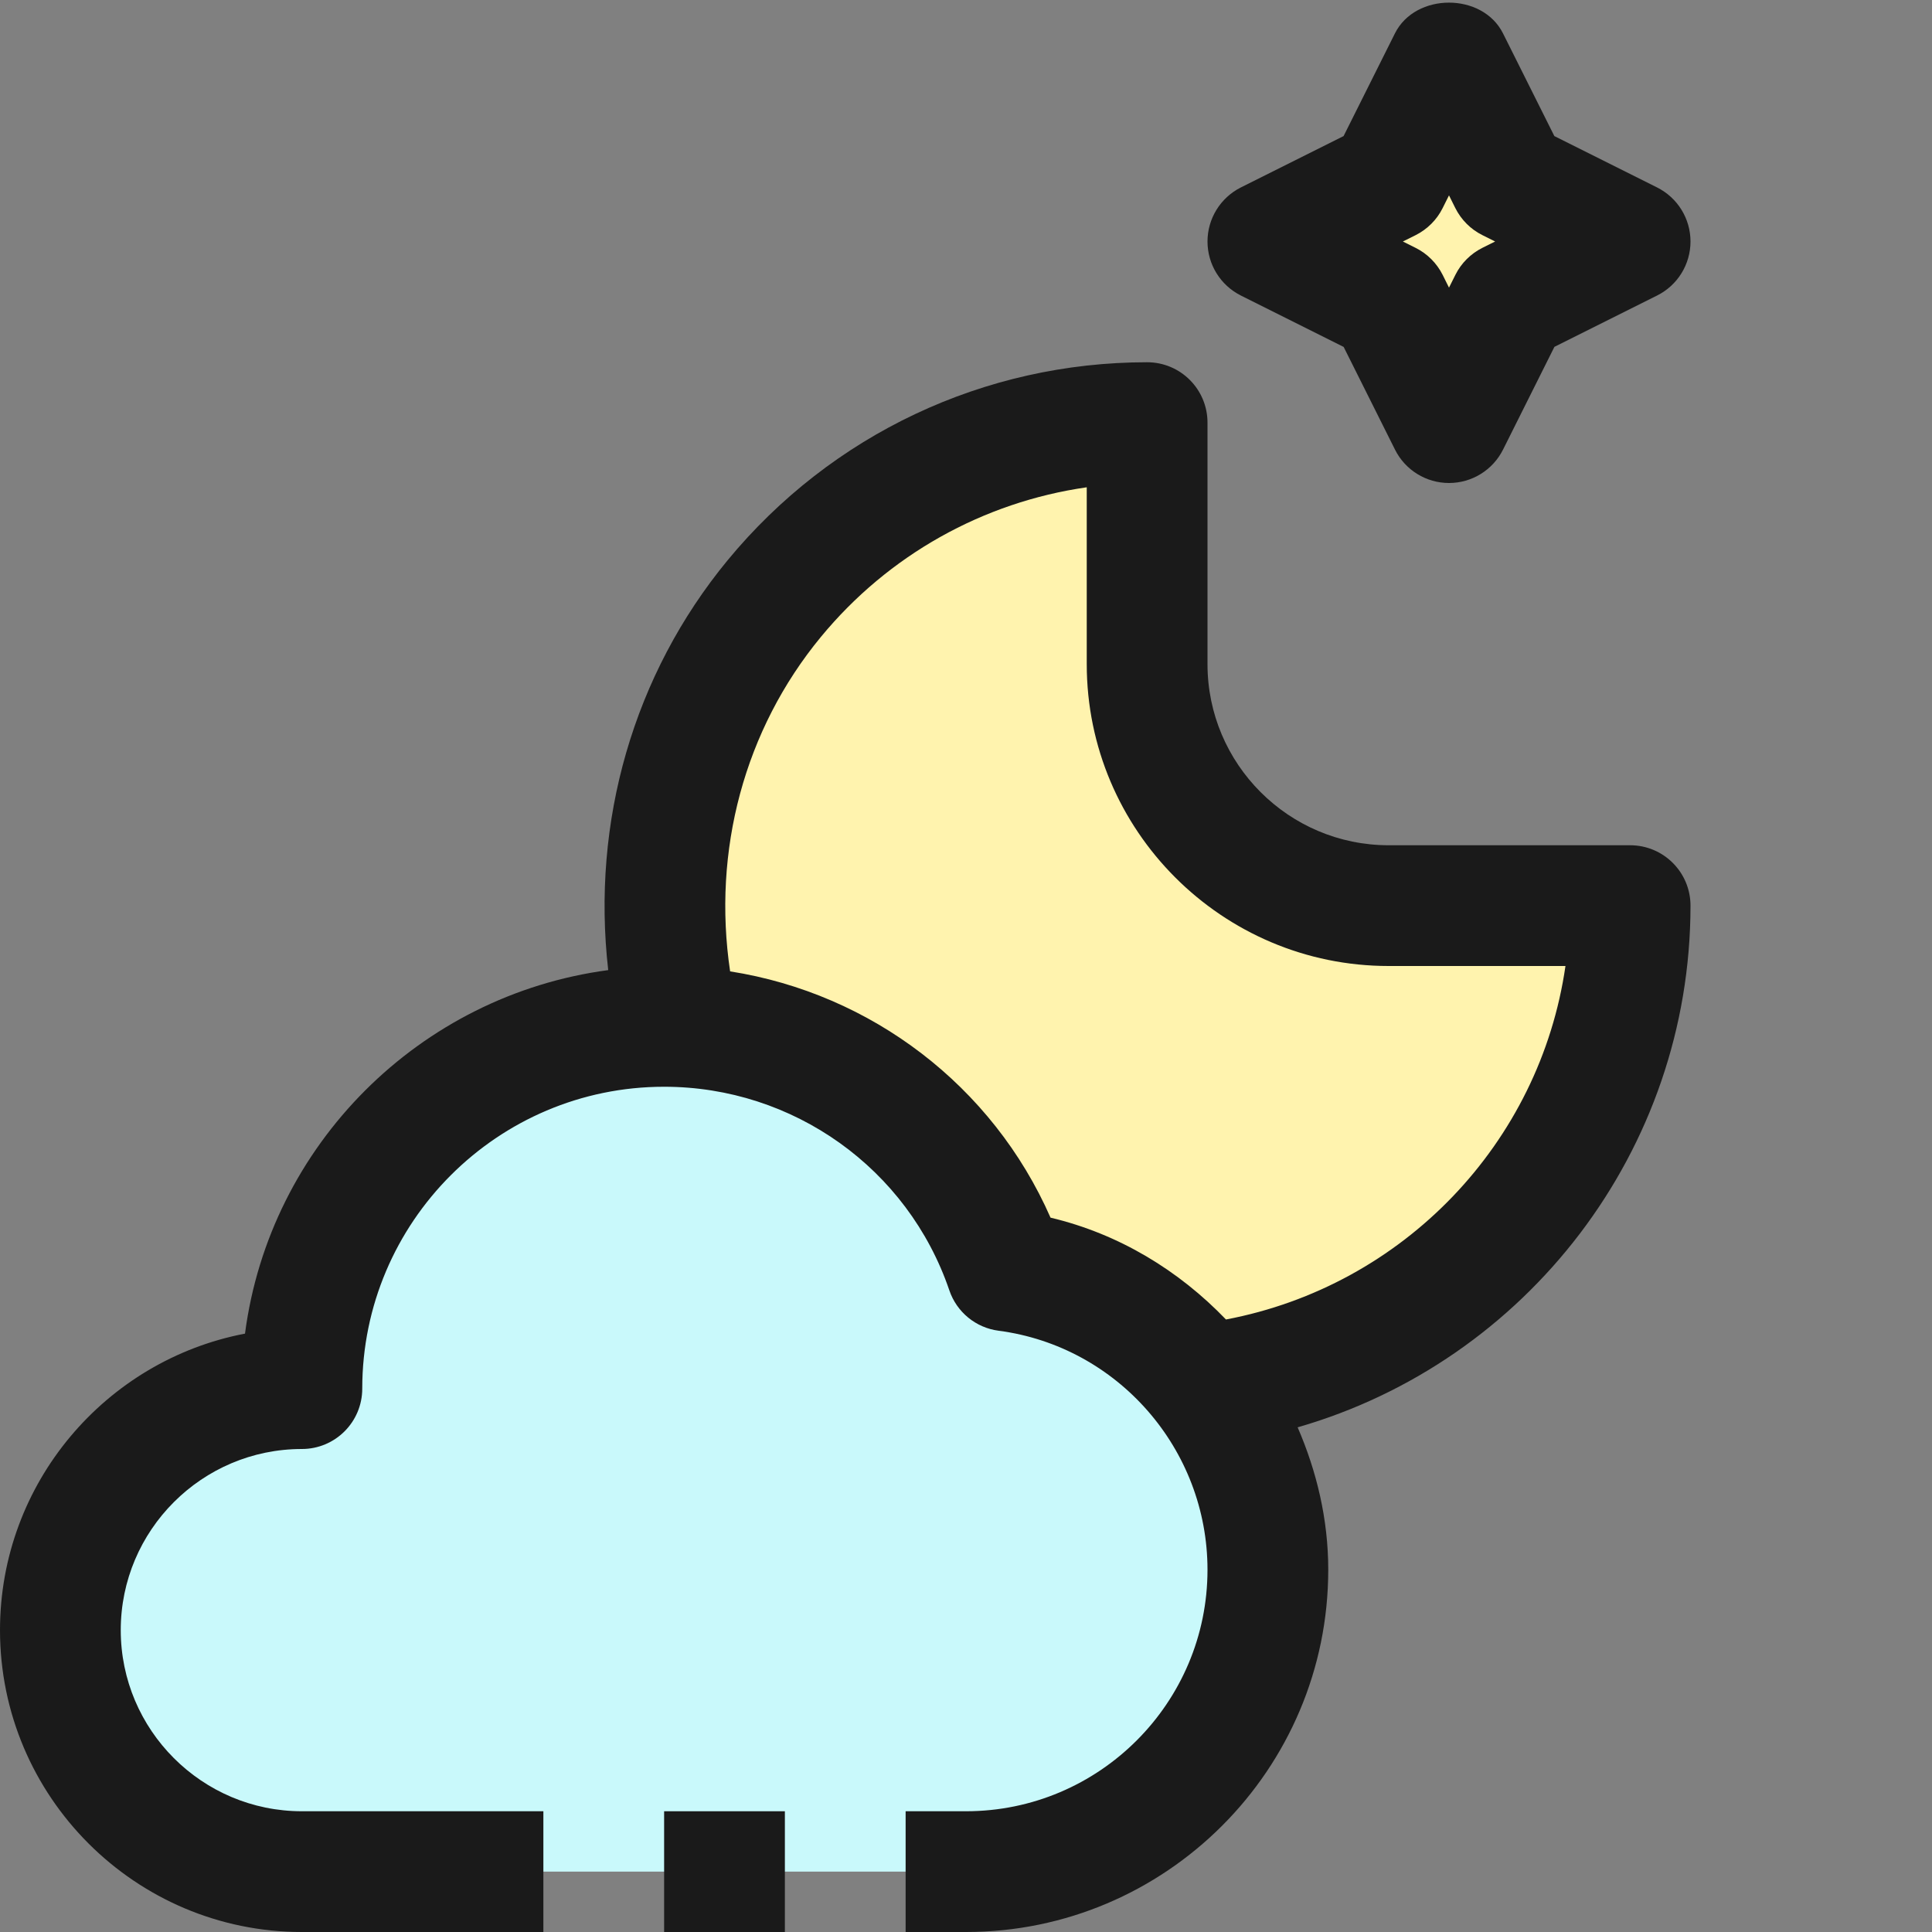 <?xml version="1.0" ?><svg enable-background="new 0 0 32 32" id="Filled_Outline" version="1.1" viewBox="0 0 32 32" xml:space="preserve" xmlns="http://www.w3.org/2000/svg" xmlns:xlink="http://www.w3.org/1999/xlink"><rect x="0" y="0" width="32" height="32" fill="#808080" stroke="none"/><title/><desc/><g><g><path d="M27,15c0,4.943-4.483,8.839-9.605,7.844c-3.119-0.606-5.633-3.12-6.239-6.239C10.161,11.483,14.057,7,19,7    v4c0,2.209,1.791,4,4,4H27z" fill="#FFF3AE"/><polygon fill="#FFF3AE" points="24,1 23,3 21,4 23,5 24,7 25,5 27,4 25,3   "/><path d="M5,31c-2.21,0-4-1.79-4-4s1.79-4,4-4c0-3.31,2.69-6,6-6c2.63,0,4.87,1.7,5.67,4.05    C19.11,21.37,21,23.47,21,26c0,2.76-2.24,5-5,5H5z" fill="#C9F9FB"/></g><g><path d="M27,14h-4c-1.654,0-3-1.346-3-3V7c0-0.552-0.447-1-1-1c-2.697,0-5.229,1.195-6.947,3.278    c-1.562,1.895-2.259,4.335-1.979,6.79c-3.124,0.416-5.607,2.894-6.016,6.021C1.75,22.53,0,24.564,0,27c0,2.757,2.243,5,5,5h4v-2H5    c-1.654,0-3-1.346-3-3s1.346-3,3-3c0.553,0,1-0.448,1-1c0-2.757,2.243-5,5-5c2.139,0,4.037,1.355,4.724,3.372    c0.122,0.36,0.438,0.62,0.816,0.669C18.513,22.3,20,24.002,20,26c0,2.206-1.794,4-4,4h-1v2h1c3.309,0,6-2.691,6-6    c0-0.836-0.191-1.629-0.507-2.359C25.283,22.55,28,19.056,28,15C28,14.448,27.553,14,27,14z M20.306,21.855    c-0.779-0.81-1.769-1.417-2.906-1.687c-0.959-2.182-2.968-3.711-5.307-4.079c-0.297-2,0.236-4.002,1.503-5.539    C14.717,9.19,16.285,8.317,18,8.071V11c0,2.757,2.243,5,5,5h2.929C25.506,18.931,23.248,21.297,20.306,21.855z" fill="#1A1A1A"/><path d="M20.553,4.895l1.702,0.851l0.851,1.702C23.275,7.786,23.621,8,24,8s0.725-0.214,0.895-0.553l0.851-1.702    l1.702-0.851C27.786,4.725,28,4.379,28,4s-0.214-0.725-0.553-0.895l-1.702-0.851l-0.851-1.702c-0.34-0.678-1.449-0.678-1.789,0    l-0.851,1.702l-1.702,0.851C20.214,3.275,20,3.621,20,4S20.214,4.725,20.553,4.895z M23.447,3.895    c0.193-0.097,0.351-0.254,0.447-0.447L24,3.236l0.105,0.211c0.097,0.193,0.254,0.351,0.447,0.447L24.764,4l-0.211,0.105    c-0.193,0.097-0.351,0.254-0.447,0.447L24,4.764l-0.105-0.211c-0.097-0.193-0.254-0.351-0.447-0.447L23.236,4L23.447,3.895z" fill="#1A1A1A"/><rect fill="#1A1A1A" height="2" width="2" x="11" y="30"/></g></g></svg>